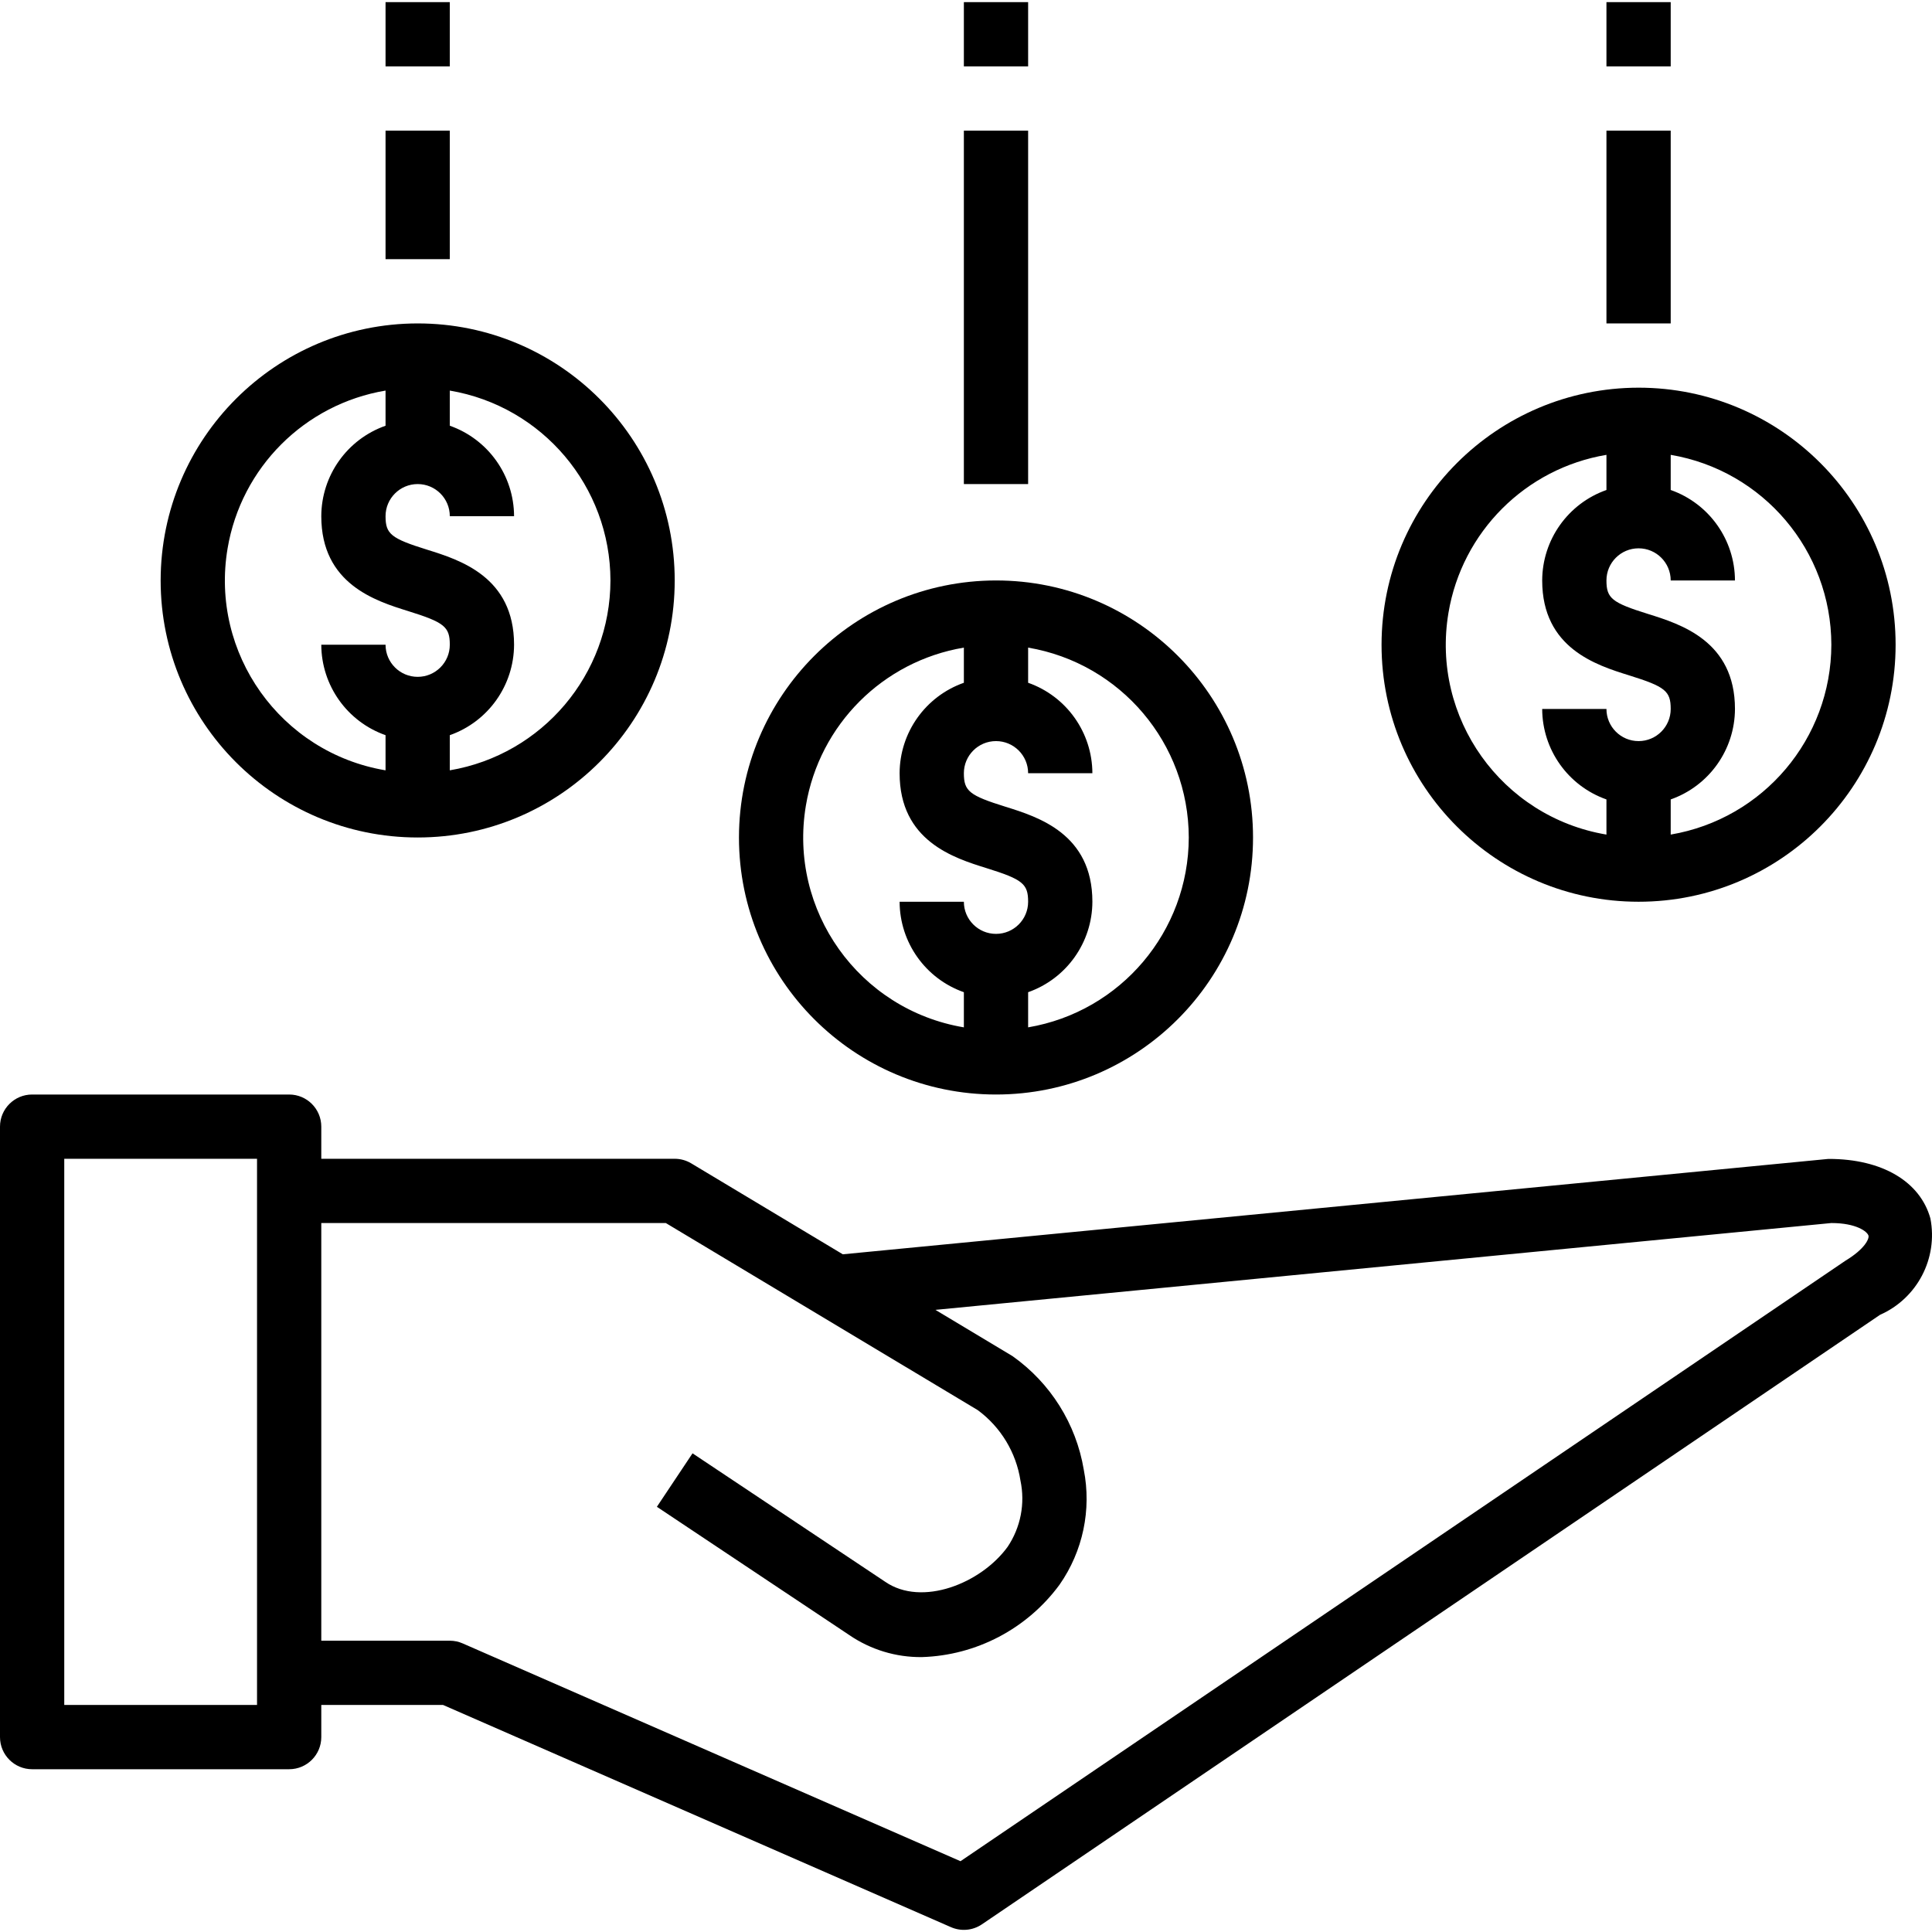 <?xml version="1.0" encoding="iso-8859-1"?>
<!-- Generator: Adobe Illustrator 19.0.0, SVG Export Plug-In . SVG Version: 6.00 Build 0)  -->
<svg version="1.1" id="Capa_1" xmlns="http://www.w3.org/2000/svg" xmlns:xlink="http://www.w3.org/1999/xlink" x="0px" y="0px"
	 viewBox="0 0 481.061 481.061" style="enable-background:new 0 0 481.061 481.061;" xml:space="preserve">
<g>
	<g>
		<path d="M480.664,303.394c-2.535-9.137-11.934-14.828-25.305-14.828l-0.129,0.004l-245.373,23.746l-37.74-22.644
			c-1.244-0.746-2.667-1.14-4.117-1.141H80v-8c0-4.418-3.582-8-8-8H8c-4.418,0-8,3.582-8,8v152c0,4.418,3.582,8,8,8h64
			c4.418,0,8-3.582,8-8v-8h30.328l126.465,55.328c2.518,1.102,5.425,0.835,7.699-0.707l223.629-151.766
			C477.384,323.291,482.588,313.338,480.664,303.394z M64,424.531H16v-136h48V424.531z M459.508,313.91L239.16,463.433
			l-123.953-54.23c-1.011-0.444-2.103-0.673-3.207-0.672H80v-104h85.785l77.684,46.594c5.713,4.217,9.53,10.519,10.621,17.535
			c1.207,5.705,0.055,11.655-3.195,16.496c-6.648,9.144-21.356,14.965-30.457,8.719l-48-32l-8.875,13.312l47.906,31.938
			c5.31,3.632,11.606,5.547,18.039,5.488c13.608-0.414,26.268-7.068,34.324-18.043c5.812-8.323,7.988-18.653,6.027-28.613
			c-1.904-11.418-8.292-21.601-17.742-28.285l-19.2-11.52L456,304.531c6.266,0,8.973,2.156,9.246,3.141
			C465.453,308.417,464.387,310.964,459.508,313.91z"/>
	</g>
</g>
<g>
	<g>
		<path d="M408,96.531c-35.329,0.04-63.96,28.671-64,64c0,35.346,28.654,64,64,64c35.346,0,64-28.654,64-64
			C472,125.184,443.346,96.531,408,96.531z M408,184.531c-4.418,0-8-3.582-8-8h-16c0.031,10.137,6.439,19.158,16,22.525v8.752
			c-26.111-4.385-43.723-29.106-39.338-55.217c3.385-20.158,19.18-35.953,39.338-39.338v8.752c-9.561,3.368-15.969,12.389-16,22.526
			c0,16.887,13.527,21.102,21.609,23.621c9.031,2.816,10.391,3.914,10.391,8.379C416,180.949,412.418,184.531,408,184.531z
			 M416,207.808v-8.752c9.562-3.368,15.969-12.389,16-22.526c0-16.91-13.539-21.129-21.629-23.652
			c-9.016-2.809-10.371-3.902-10.371-8.348c0-4.418,3.582-8,8-8s8,3.582,8,8h16c-0.031-10.137-6.438-19.158-16-22.526v-8.751
			c23.068,3.914,39.96,23.88,40,47.277C455.96,183.928,439.068,203.894,416,207.808z"/>
	</g>
</g>
<g>
	<g>
		<path d="M248,144.531c-35.329,0.04-63.96,28.671-64,64c0,35.346,28.654,64,64,64c35.346,0,64-28.654,64-64
			C312,173.184,283.346,144.531,248,144.531z M248,232.531c-4.418,0-8-3.582-8-8h-16c0.031,10.137,6.439,19.158,16,22.525v8.752
			c-26.111-4.385-43.723-29.106-39.338-55.217c3.385-20.158,19.18-35.953,39.338-39.338v8.752c-9.561,3.368-15.969,12.389-16,22.526
			c0,16.887,13.527,21.102,21.609,23.621c9.031,2.816,10.391,3.914,10.391,8.379C256,228.949,252.418,232.531,248,232.531z
			 M256,255.808v-8.752c9.562-3.368,15.969-12.389,16-22.526c0-16.91-13.539-21.129-21.629-23.652
			c-9.016-2.809-10.371-3.902-10.371-8.348c0-4.418,3.582-8,8-8s8,3.582,8,8h16c-0.031-10.137-6.438-19.158-16-22.526v-8.751
			c23.068,3.914,39.96,23.88,40,47.277C295.96,231.928,279.068,251.894,256,255.808z"/>
	</g>
</g>
<g>
	<g>
		<path d="M104,80.531c-35.329,0.04-63.96,28.671-64,64c0,35.346,28.654,64,64,64c35.346,0,64-28.654,64-64
			C168,109.184,139.346,80.531,104,80.531z M104,168.531c-4.418,0-8-3.582-8-8H80c0.031,10.137,6.439,19.158,16,22.525v8.752
			c-26.111-4.385-43.723-29.106-39.338-55.217c3.385-20.158,19.18-35.953,39.338-39.338v8.752c-9.561,3.368-15.969,12.389-16,22.526
			c0,16.887,13.527,21.102,21.609,23.621c9.031,2.816,10.391,3.914,10.391,8.379C112,164.949,108.418,168.531,104,168.531z
			 M112,191.808v-8.752c9.561-3.368,15.969-12.389,16-22.526c0-16.91-13.539-21.129-21.629-23.652
			C97.355,134.07,96,132.976,96,128.531c0-4.418,3.582-8,8-8s8,3.582,8,8h16c-0.031-10.137-6.438-19.158-16-22.526v-8.752
			c23.068,3.914,39.96,23.88,40,47.277C151.96,167.928,135.068,187.894,112,191.808z"/>
	</g>
</g>
<g>
	<g>
		<rect x="400" y="32.531" width="16" height="48"/>
	</g>
</g>
<g>
	<g>
		<rect x="400" y="0.531" width="16" height="16"/>
	</g>
</g>
<g>
	<g>
		<rect x="240" y="32.531" width="16" height="88"/>
	</g>
</g>
<g>
	<g>
		<rect x="240" y="0.531" width="16" height="16"/>
	</g>
</g>
<g>
	<g>
		<rect x="96" y="0.531" width="16" height="16"/>
	</g>
</g>
<g>
	<g>
		<rect x="96" y="32.531" width="16" height="32"/>
	</g>
</g>
<g>
</g>
<g>
</g>
<g>
</g>
<g>
</g>
<g>
</g>
<g>
</g>
<g>
</g>
<g>
</g>
<g>
</g>
<g>
</g>
<g>
</g>
<g>
</g>
<g>
</g>
<g>
</g>
<g>
</g>
</svg>

